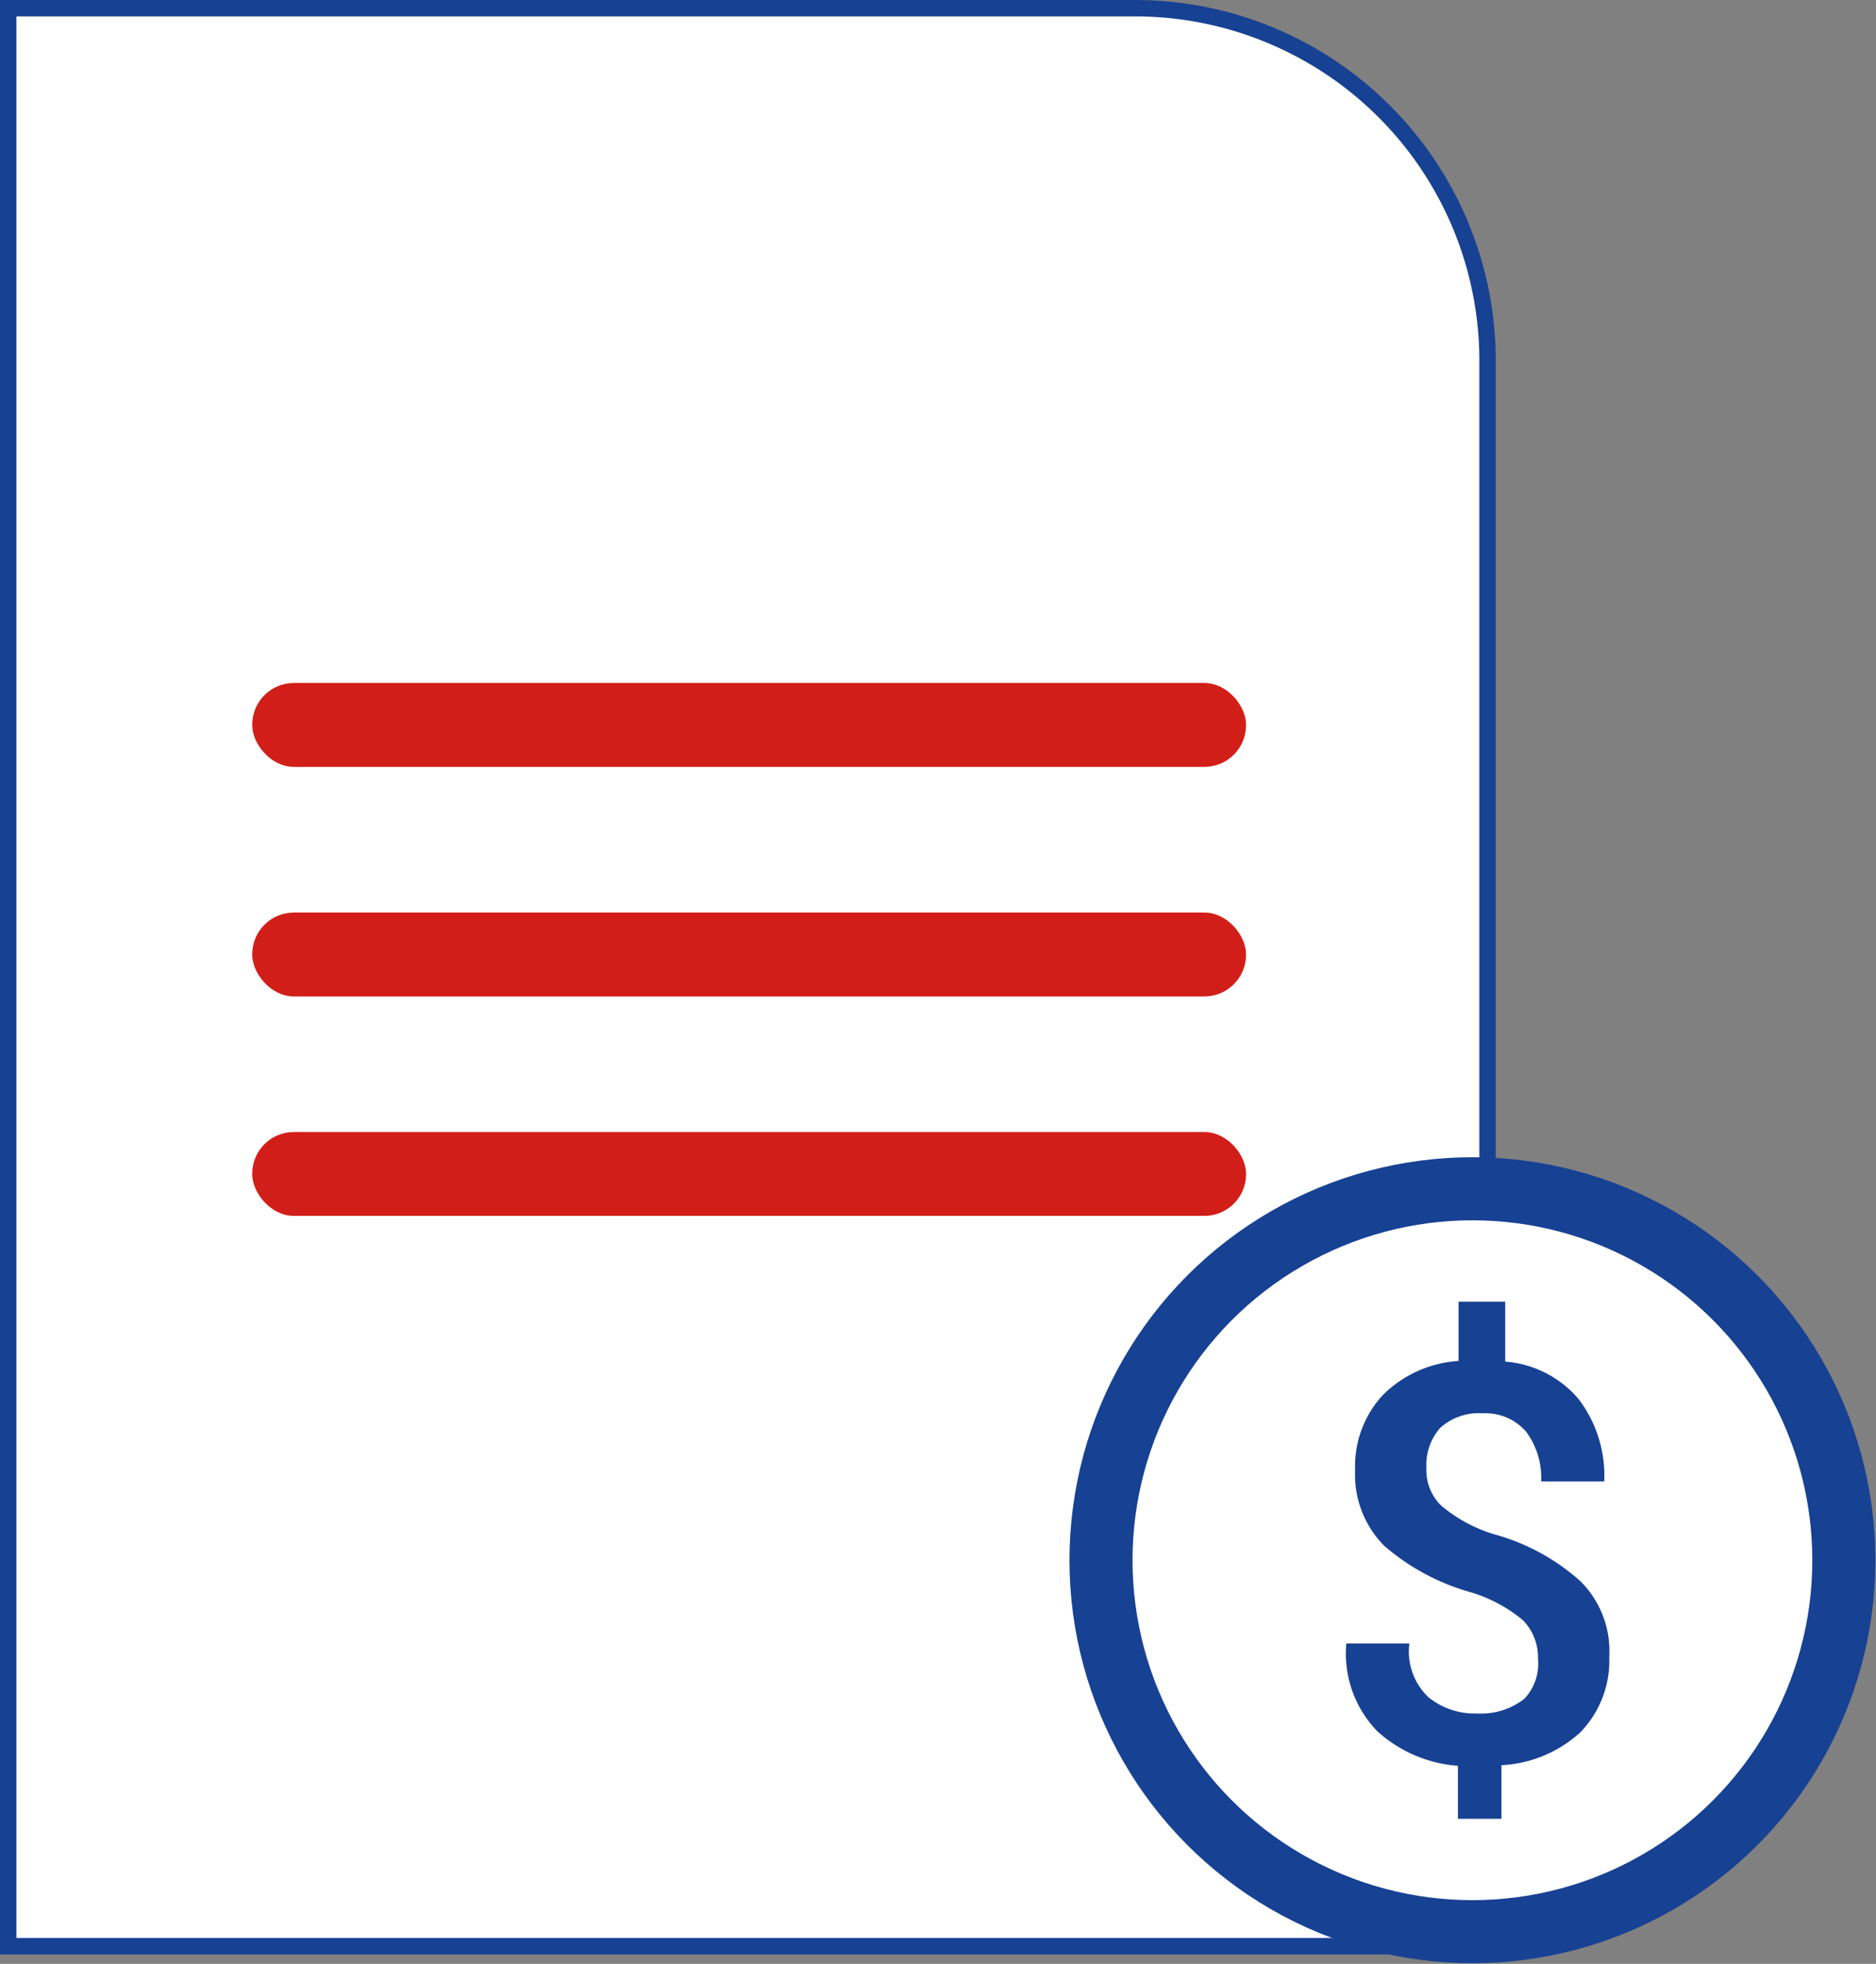 <svg id="Capa_1" data-name="Capa 1" xmlns="http://www.w3.org/2000/svg" viewBox="0 0 29.75 31.14"><rect x="0" y="0" width="29.75" height="31.14" fill="#808080" stroke="none"/><defs><style>.cls-1,.cls-4{fill:#fff;}.cls-1,.cls-3{stroke:#174193;stroke-miterlimit:10;}.cls-1{stroke-width:0.26px;}.cls-2{fill:#d21e18;}.cls-3,.cls-5{fill:#174193;}.cls-3{stroke-width:0.34px;}</style></defs><path class="cls-1" d="M.13.13H18a5.59,5.59,0,0,1,5.59,5.59V30.86a0,0,0,0,1,0,0H.13a0,0,0,0,1,0,0V.13A0,0,0,0,1,.13.13Z"/><rect class="cls-2" x="4" y="14.47" width="15.76" height="1.33" rx="0.66"/><rect class="cls-2" x="4" y="17.95" width="15.76" height="1.33" rx="0.66"/><rect class="cls-2" x="4" y="10.83" width="15.76" height="1.33" rx="0.66"/><circle class="cls-3" cx="23.35" cy="24.74" r="6.22"/><circle class="cls-4" cx="23.35" cy="24.74" r="5.39"/><path class="cls-5" d="M393.52,301.86a.84.84,0,0,0-.24-.61,2.34,2.34,0,0,0-.82-.44,3.56,3.56,0,0,1-1.38-.74,1.6,1.6,0,0,1-.46-1.2,1.66,1.66,0,0,1,.44-1.19,1.87,1.87,0,0,1,1.2-.54v-.94H393v.95a1.7,1.7,0,0,1,1.16.59,2,2,0,0,1,.41,1.31v0h-1a1.22,1.22,0,0,0-.24-.79.85.85,0,0,0-.68-.29.92.92,0,0,0-.68.23.89.89,0,0,0-.22.64.79.79,0,0,0,.23.59,2.37,2.37,0,0,0,.85.46,3.39,3.39,0,0,1,1.36.74,1.56,1.56,0,0,1,.46,1.2,1.63,1.63,0,0,1-.46,1.2,2,2,0,0,1-1.25.52v.85h-.69v-.84a2.14,2.14,0,0,1-1.28-.55,1.77,1.77,0,0,1-.49-1.39v0h1a1,1,0,0,0,.3.85,1.16,1.16,0,0,0,.77.26,1.12,1.12,0,0,0,.75-.23A.81.81,0,0,0,393.52,301.86Z" transform="translate(-369.13 -275.56)"/></svg>